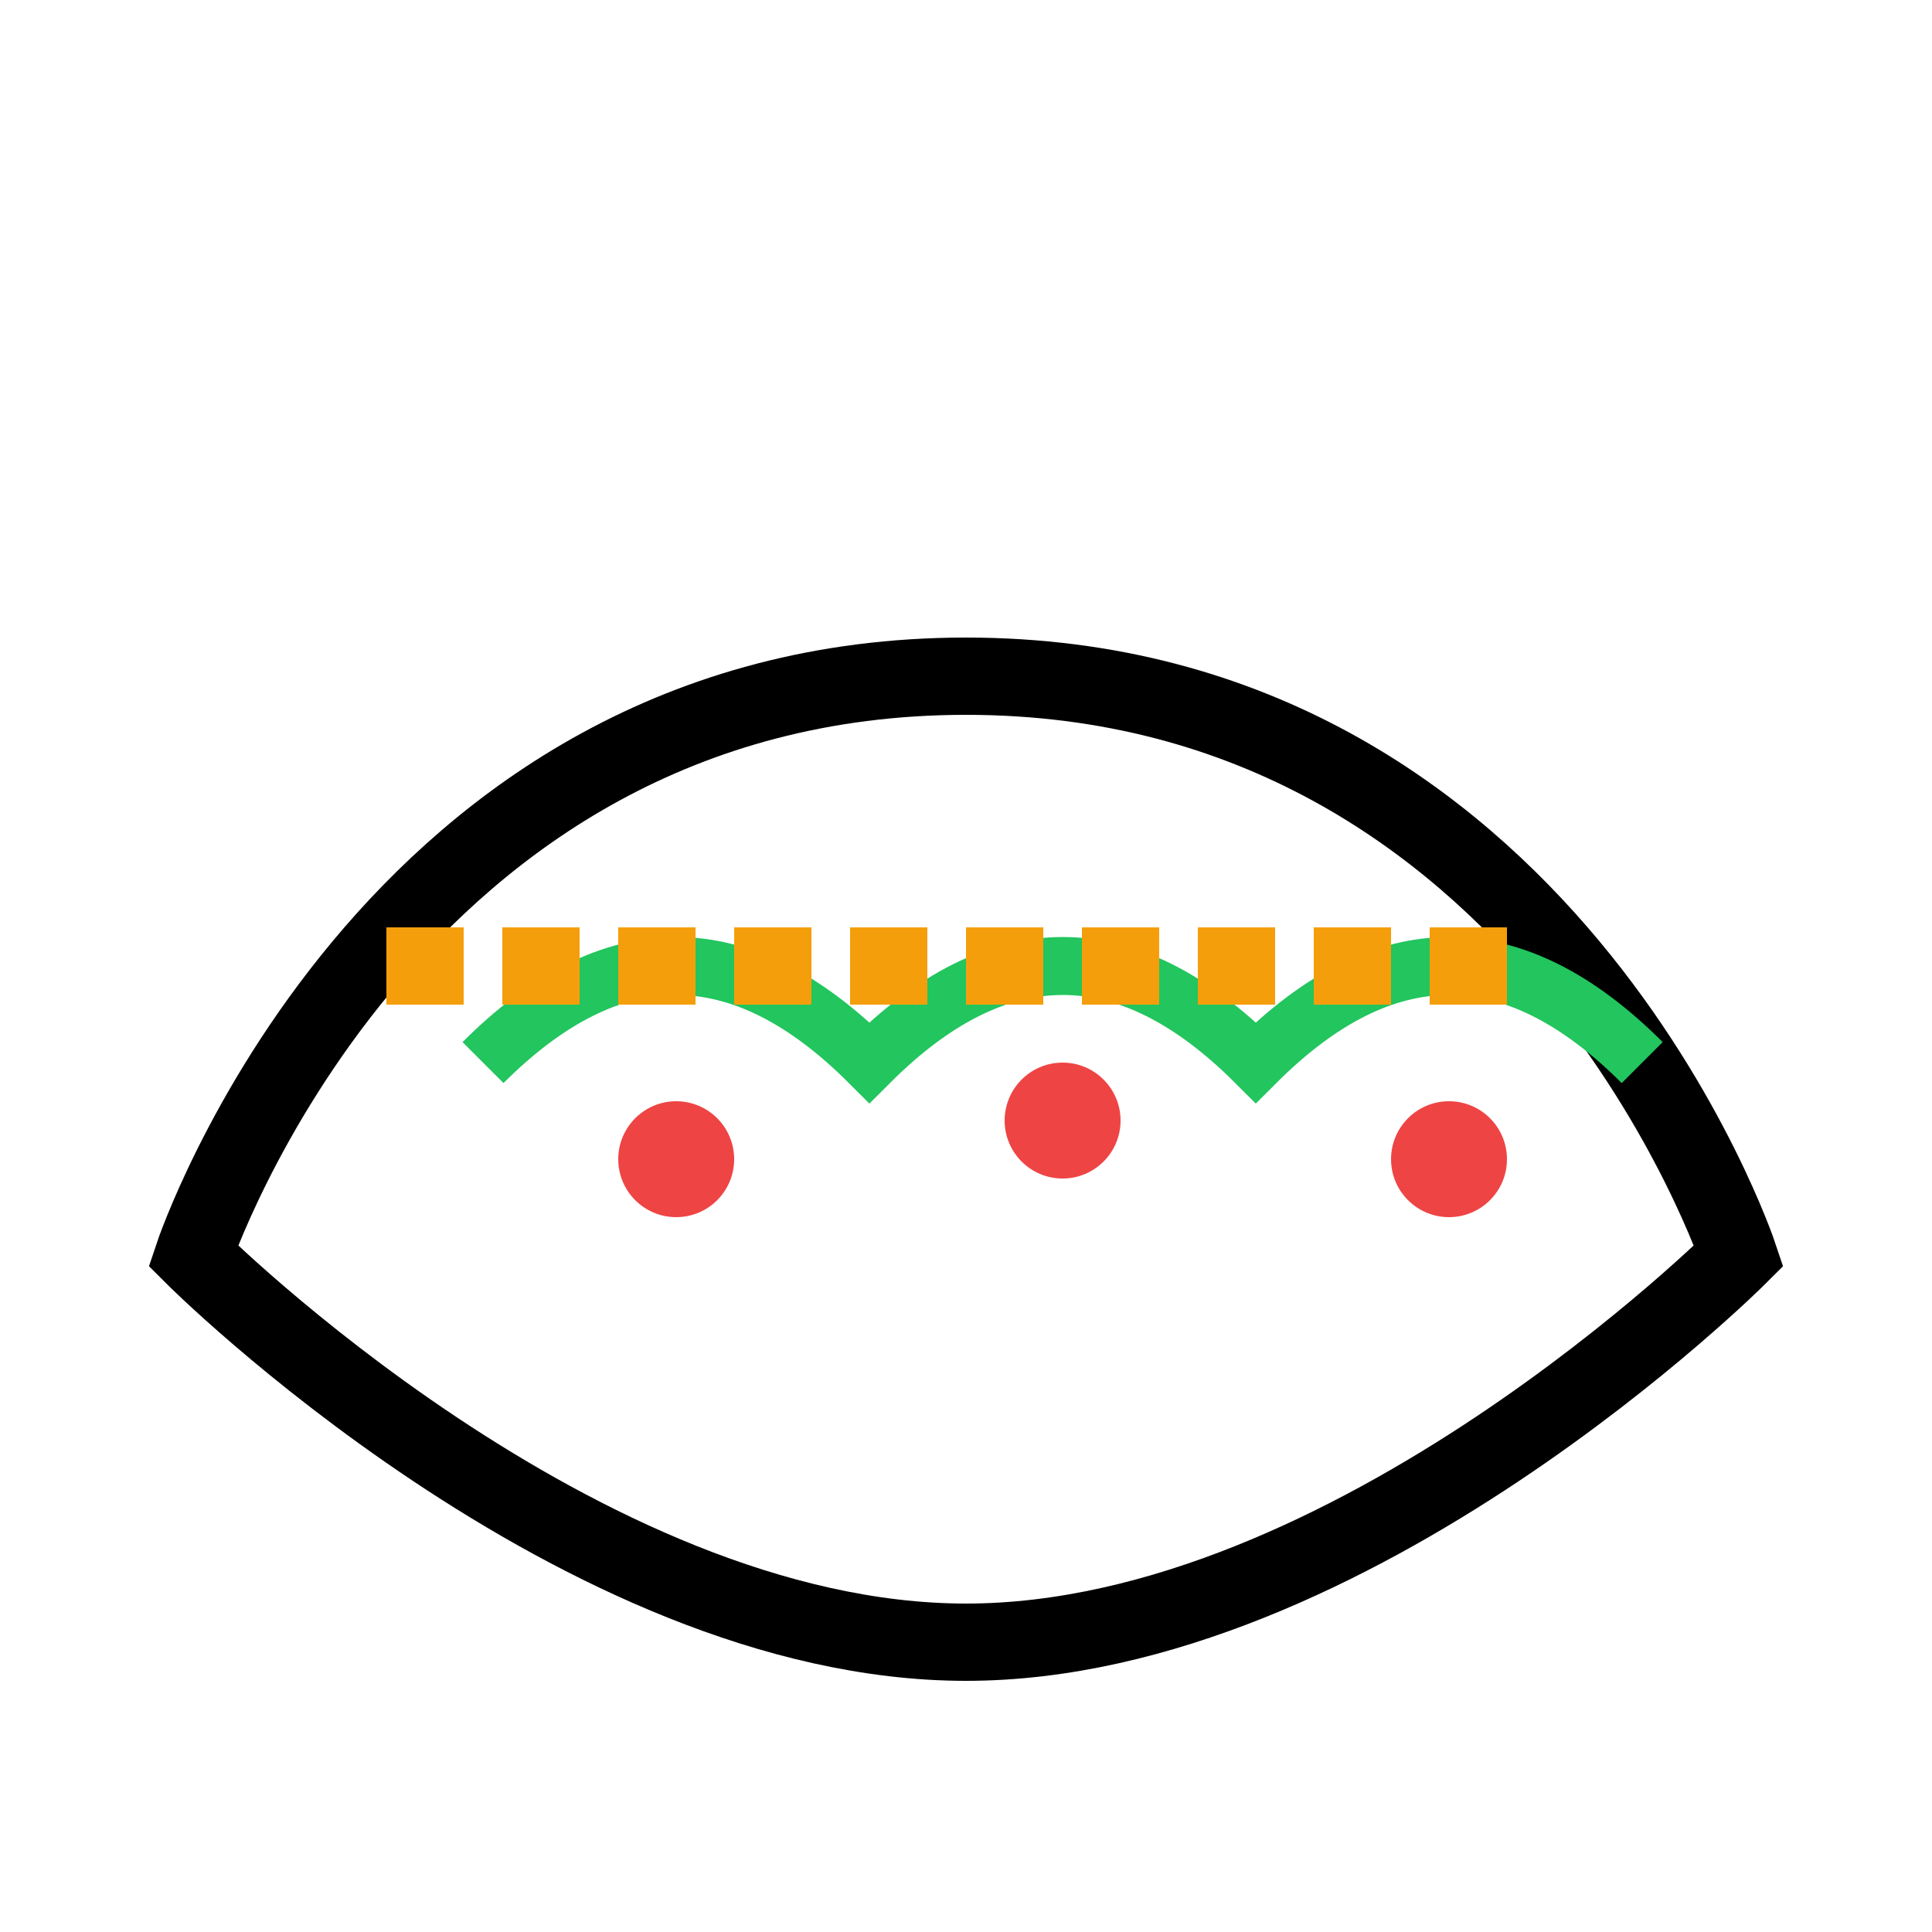 <svg xmlns="http://www.w3.org/2000/svg" viewBox="0 0 100 100">
  <g fill="currentColor">
    <!-- Taco Shell -->
    <path d="M10,65 C10,65 20,35 50,35 C80,35 90,65 90,65 C90,65 70,85 50,85 C30,85 10,65 10,65 Z" 
          stroke="currentColor" 
          stroke-width="4" 
          fill="none"/>
    
    <!-- Lettuce -->
    <path d="M25,55 Q35,45 45,55 Q55,45 65,55 Q75,45 85,55" 
          stroke="#22C55E" 
          stroke-width="3" 
          fill="none"/>
    
    <!-- Tomatoes -->
    <circle cx="35" cy="60" r="3" fill="#EF4444"/>
    <circle cx="55" cy="58" r="3" fill="#EF4444"/>
    <circle cx="75" cy="60" r="3" fill="#EF4444"/>
    
    <!-- Cheese -->
    <path d="M20,50 L80,50" 
          stroke="#F59E0B" 
          stroke-width="4" 
          stroke-dasharray="4 2"/>
  </g>
</svg>